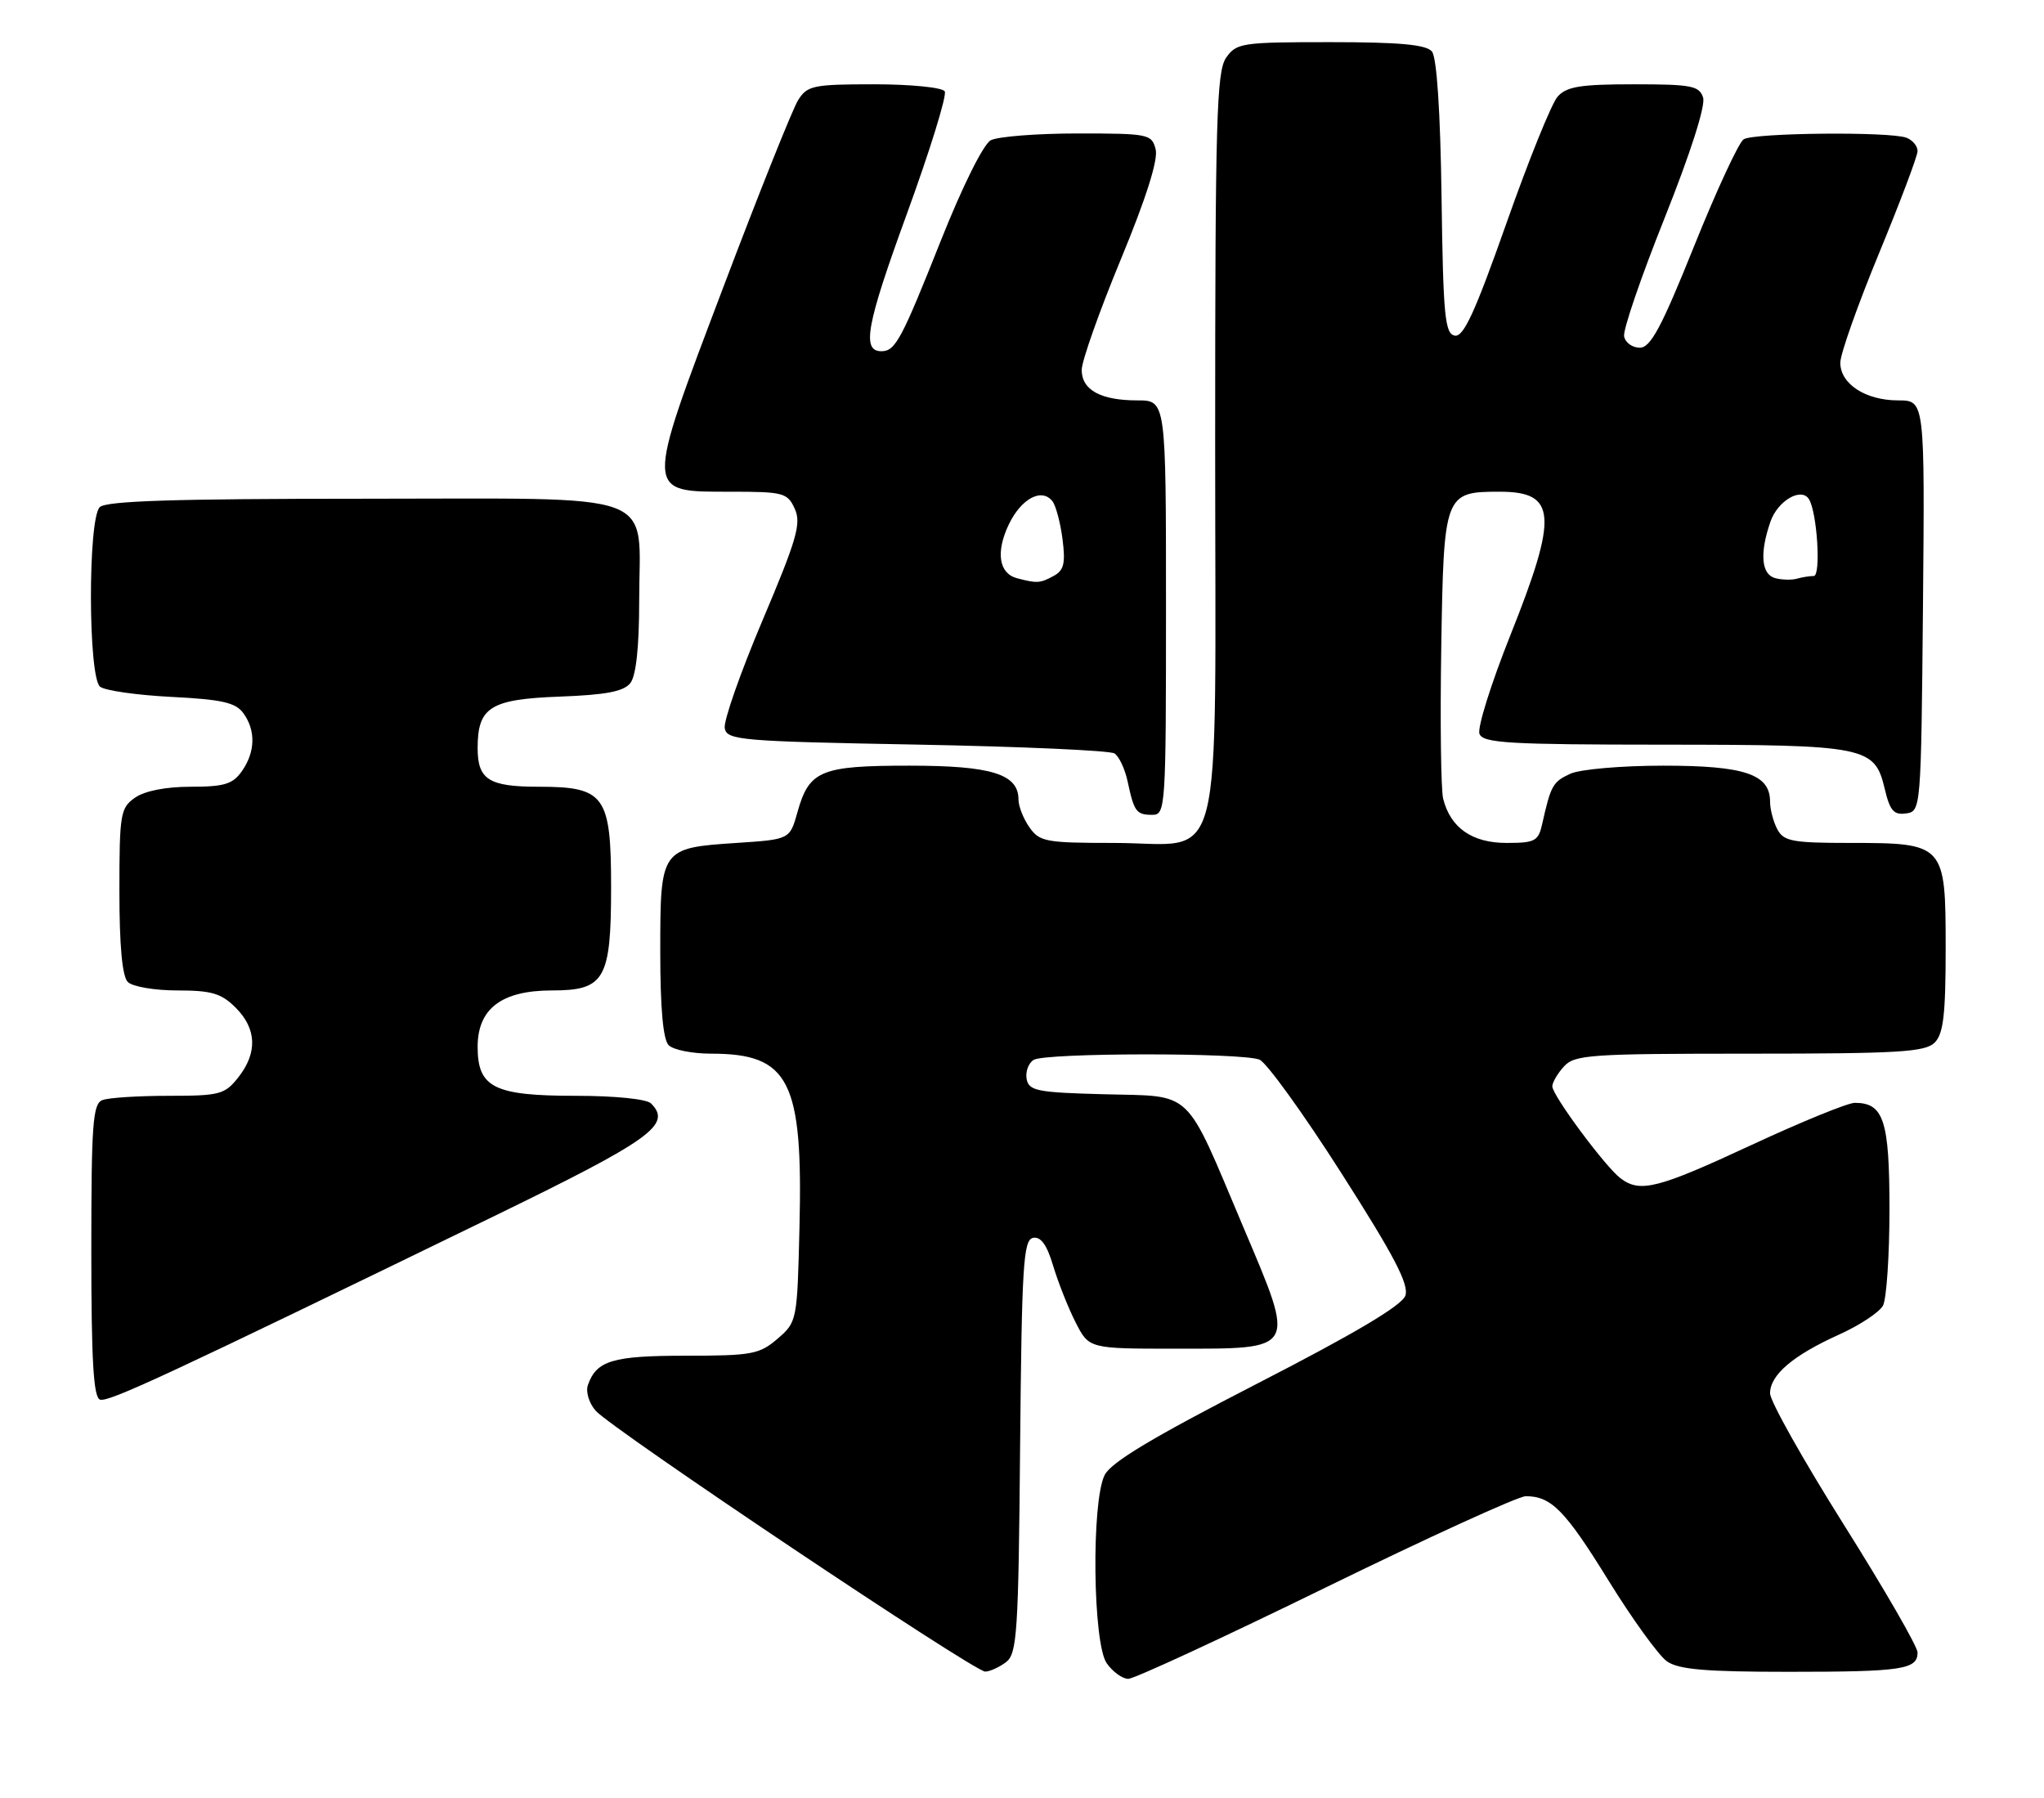 <?xml version="1.0" encoding="UTF-8" standalone="no"?>
<!DOCTYPE svg PUBLIC "-//W3C//DTD SVG 1.1//EN" "http://www.w3.org/Graphics/SVG/1.1/DTD/svg11.dtd" >
<svg xmlns="http://www.w3.org/2000/svg" xmlns:xlink="http://www.w3.org/1999/xlink" version="1.1" viewBox="0 0 291 256">
 <g >
 <path fill="currentColor"
d=" M 188.73 226.00 C 203.35 218.85 216.17 213.00 217.22 213.00 C 220.85 213.00 222.82 215.00 228.99 224.99 C 232.40 230.51 236.15 235.69 237.32 236.51 C 238.98 237.67 242.80 238.00 254.64 238.00 C 270.81 238.00 273.00 237.67 273.00 235.25 C 273.00 234.41 268.27 226.22 262.50 217.05 C 256.73 207.87 252.00 199.47 252.00 198.36 C 252.00 195.73 255.25 192.96 261.83 189.99 C 264.75 188.67 267.57 186.81 268.08 185.86 C 268.58 184.91 269.00 178.73 269.00 172.14 C 269.00 159.50 268.18 157.00 264.06 157.00 C 263.07 157.00 256.46 159.70 249.38 162.99 C 236.00 169.21 233.51 169.85 230.72 167.75 C 228.56 166.13 221.00 155.94 221.00 154.65 C 221.00 154.10 221.74 152.83 222.65 151.83 C 224.17 150.15 226.35 150.00 249.08 150.00 C 270.27 150.00 274.08 149.77 275.43 148.43 C 276.68 147.18 277.00 144.44 277.00 134.99 C 277.00 120.13 276.88 120.00 263.31 120.00 C 255.20 120.00 253.94 119.76 253.04 118.07 C 252.47 117.00 252.00 115.23 252.00 114.12 C 252.00 110.22 248.39 109.00 236.82 109.00 C 230.86 109.00 224.97 109.51 223.57 110.15 C 221.08 111.29 220.79 111.80 219.57 117.25 C 219.02 119.75 218.55 120.00 214.48 120.00 C 209.58 120.00 206.50 117.85 205.46 113.71 C 205.14 112.42 205.02 102.70 205.19 92.10 C 205.54 70.29 205.65 70.00 213.49 70.00 C 221.61 70.00 221.86 73.31 215.02 90.45 C 212.28 97.32 210.30 103.63 210.63 104.47 C 211.13 105.79 214.76 106.00 236.86 106.01 C 265.77 106.03 266.89 106.26 268.33 112.32 C 269.06 115.41 269.62 116.05 271.36 115.80 C 273.48 115.50 273.50 115.27 273.77 86.25 C 274.03 57.00 274.03 57.00 270.24 57.00 C 265.60 57.00 262.00 54.66 262.00 51.64 C 262.00 50.40 264.48 43.41 267.50 36.09 C 270.52 28.77 273.00 22.21 273.00 21.50 C 273.00 20.79 272.29 19.94 271.42 19.61 C 269.09 18.71 249.71 18.90 248.24 19.83 C 247.55 20.27 244.37 27.12 241.18 35.06 C 236.53 46.63 234.99 49.50 233.45 49.50 C 232.39 49.50 231.39 48.77 231.22 47.88 C 231.04 46.99 233.64 39.41 236.99 31.03 C 240.67 21.80 242.83 15.05 242.47 13.90 C 241.93 12.21 240.82 12.00 232.59 12.00 C 225.01 12.00 223.03 12.32 221.76 13.75 C 220.90 14.71 217.62 22.83 214.46 31.80 C 209.99 44.47 208.36 48.02 207.11 47.78 C 205.71 47.51 205.46 44.98 205.23 28.06 C 205.06 15.81 204.55 8.16 203.86 7.33 C 203.04 6.35 199.28 6.00 189.43 6.00 C 176.80 6.00 176.03 6.11 174.56 8.22 C 173.20 10.17 173.00 17.07 173.00 63.22 C 173.00 126.10 174.55 120.00 158.56 120.00 C 148.90 120.00 148.00 119.83 146.56 117.78 C 145.70 116.56 145.00 114.78 145.00 113.83 C 145.00 110.19 141.16 109.00 129.47 109.00 C 116.83 109.00 115.19 109.68 113.53 115.63 C 112.44 119.50 112.44 119.50 104.87 120.00 C 94.07 120.71 94.00 120.81 94.00 135.42 C 94.00 143.56 94.40 148.00 95.20 148.80 C 95.86 149.46 98.58 150.00 101.25 150.00 C 112.38 150.00 114.33 153.83 113.82 174.72 C 113.50 188.05 113.47 188.20 110.69 190.59 C 108.12 192.80 107.03 193.00 97.64 193.00 C 87.19 193.00 84.91 193.69 83.69 197.20 C 83.37 198.14 83.87 199.77 84.80 200.83 C 87.11 203.45 138.72 238.01 140.27 237.97 C 140.95 237.95 142.28 237.34 143.23 236.62 C 144.80 235.43 145.00 232.44 145.23 205.91 C 145.47 180.06 145.69 176.49 147.08 176.22 C 148.18 176.01 149.05 177.22 149.94 180.21 C 150.65 182.57 152.08 186.19 153.13 188.25 C 155.04 192.00 155.04 192.00 167.37 192.00 C 184.73 192.00 184.51 192.40 177.02 174.72 C 168.55 154.69 170.04 156.12 157.26 155.78 C 147.67 155.53 146.49 155.30 146.16 153.62 C 145.97 152.59 146.41 151.36 147.15 150.89 C 148.77 149.86 176.72 149.83 179.31 150.85 C 180.30 151.25 185.54 158.50 190.95 166.98 C 198.48 178.76 200.62 182.87 200.08 184.44 C 199.60 185.85 192.89 189.83 178.93 197.00 C 164.08 204.63 158.16 208.18 157.26 210.00 C 155.36 213.85 155.58 233.96 157.56 236.78 C 158.41 238.00 159.80 239.00 160.63 239.00 C 161.47 239.00 174.11 233.15 188.73 226.00 Z  M 70.10 173.25 C 92.74 162.24 95.71 160.11 92.68 157.08 C 92.06 156.46 87.57 156.00 82.02 156.00 C 70.33 156.00 68.00 154.84 68.00 149.02 C 68.00 143.59 71.42 141.00 78.58 141.00 C 86.10 141.00 87.00 139.43 87.00 126.28 C 87.00 113.25 86.10 112.00 76.70 112.00 C 69.59 112.00 68.00 110.99 68.00 106.49 C 68.00 100.67 69.81 99.54 79.67 99.17 C 86.32 98.92 88.81 98.44 89.75 97.23 C 90.56 96.18 91.00 92.07 91.00 85.53 C 91.00 69.62 94.73 71.00 51.64 71.00 C 24.79 71.00 15.09 71.31 14.20 72.20 C 12.50 73.90 12.54 96.39 14.25 97.76 C 14.94 98.31 19.50 98.96 24.39 99.21 C 31.57 99.57 33.54 100.01 34.64 101.52 C 36.43 103.98 36.36 107.04 34.44 109.78 C 33.14 111.63 31.94 112.00 27.17 112.00 C 23.61 112.00 20.61 112.59 19.22 113.56 C 17.14 115.02 17.00 115.86 17.00 126.86 C 17.00 134.66 17.40 139.00 18.20 139.80 C 18.86 140.46 22.03 141.00 25.25 141.00 C 30.12 141.00 31.50 141.41 33.55 143.45 C 36.55 146.45 36.68 149.87 33.93 153.37 C 32.00 155.81 31.29 156.00 24.01 156.00 C 19.69 156.00 15.45 156.27 14.58 156.61 C 13.21 157.13 13.00 159.97 13.00 178.02 C 13.00 193.72 13.31 198.94 14.24 199.25 C 15.45 199.65 23.69 195.82 70.10 173.25 Z  M 166.00 86.50 C 166.00 57.00 166.00 57.00 161.93 57.00 C 156.71 57.00 154.00 55.52 154.00 52.66 C 154.00 51.41 156.50 44.35 159.55 36.97 C 163.18 28.20 164.90 22.75 164.53 21.27 C 163.98 19.09 163.55 19.00 153.42 19.00 C 147.61 19.00 142.05 19.44 141.05 19.97 C 140.00 20.54 137.04 26.48 133.96 34.22 C 128.32 48.41 127.47 50.00 125.48 50.00 C 122.65 50.00 123.34 46.26 129.09 30.50 C 132.40 21.42 134.84 13.54 134.50 13.00 C 134.16 12.45 129.64 12.00 124.46 12.00 C 115.78 12.00 114.93 12.18 113.63 14.25 C 112.85 15.49 108.06 27.46 102.99 40.85 C 91.75 70.53 91.73 70.00 104.00 70.00 C 111.55 70.00 112.11 70.15 113.15 72.43 C 114.10 74.52 113.45 76.77 108.54 88.36 C 105.40 95.78 102.98 102.67 103.18 103.68 C 103.50 105.37 105.42 105.54 130.51 106.00 C 145.36 106.28 158.03 106.84 158.67 107.26 C 159.32 107.68 160.16 109.48 160.54 111.26 C 161.46 115.57 161.78 116.00 164.06 116.00 C 165.94 116.00 166.00 115.03 166.00 86.50 Z  M 252.75 82.31 C 250.75 81.79 250.49 78.77 252.06 74.25 C 253.10 71.27 256.46 69.32 257.54 71.07 C 258.71 72.96 259.27 82.00 258.22 82.00 C 257.64 82.00 256.56 82.17 255.83 82.38 C 255.10 82.59 253.71 82.56 252.75 82.31 Z  M 144.80 82.32 C 142.21 81.64 141.74 78.61 143.61 74.68 C 145.38 70.98 148.30 69.41 149.83 71.35 C 150.32 71.98 150.97 74.42 151.27 76.76 C 151.71 80.23 151.47 81.21 149.97 82.01 C 148.06 83.04 147.63 83.06 144.80 82.32 Z "/>
</g>
</svg>
